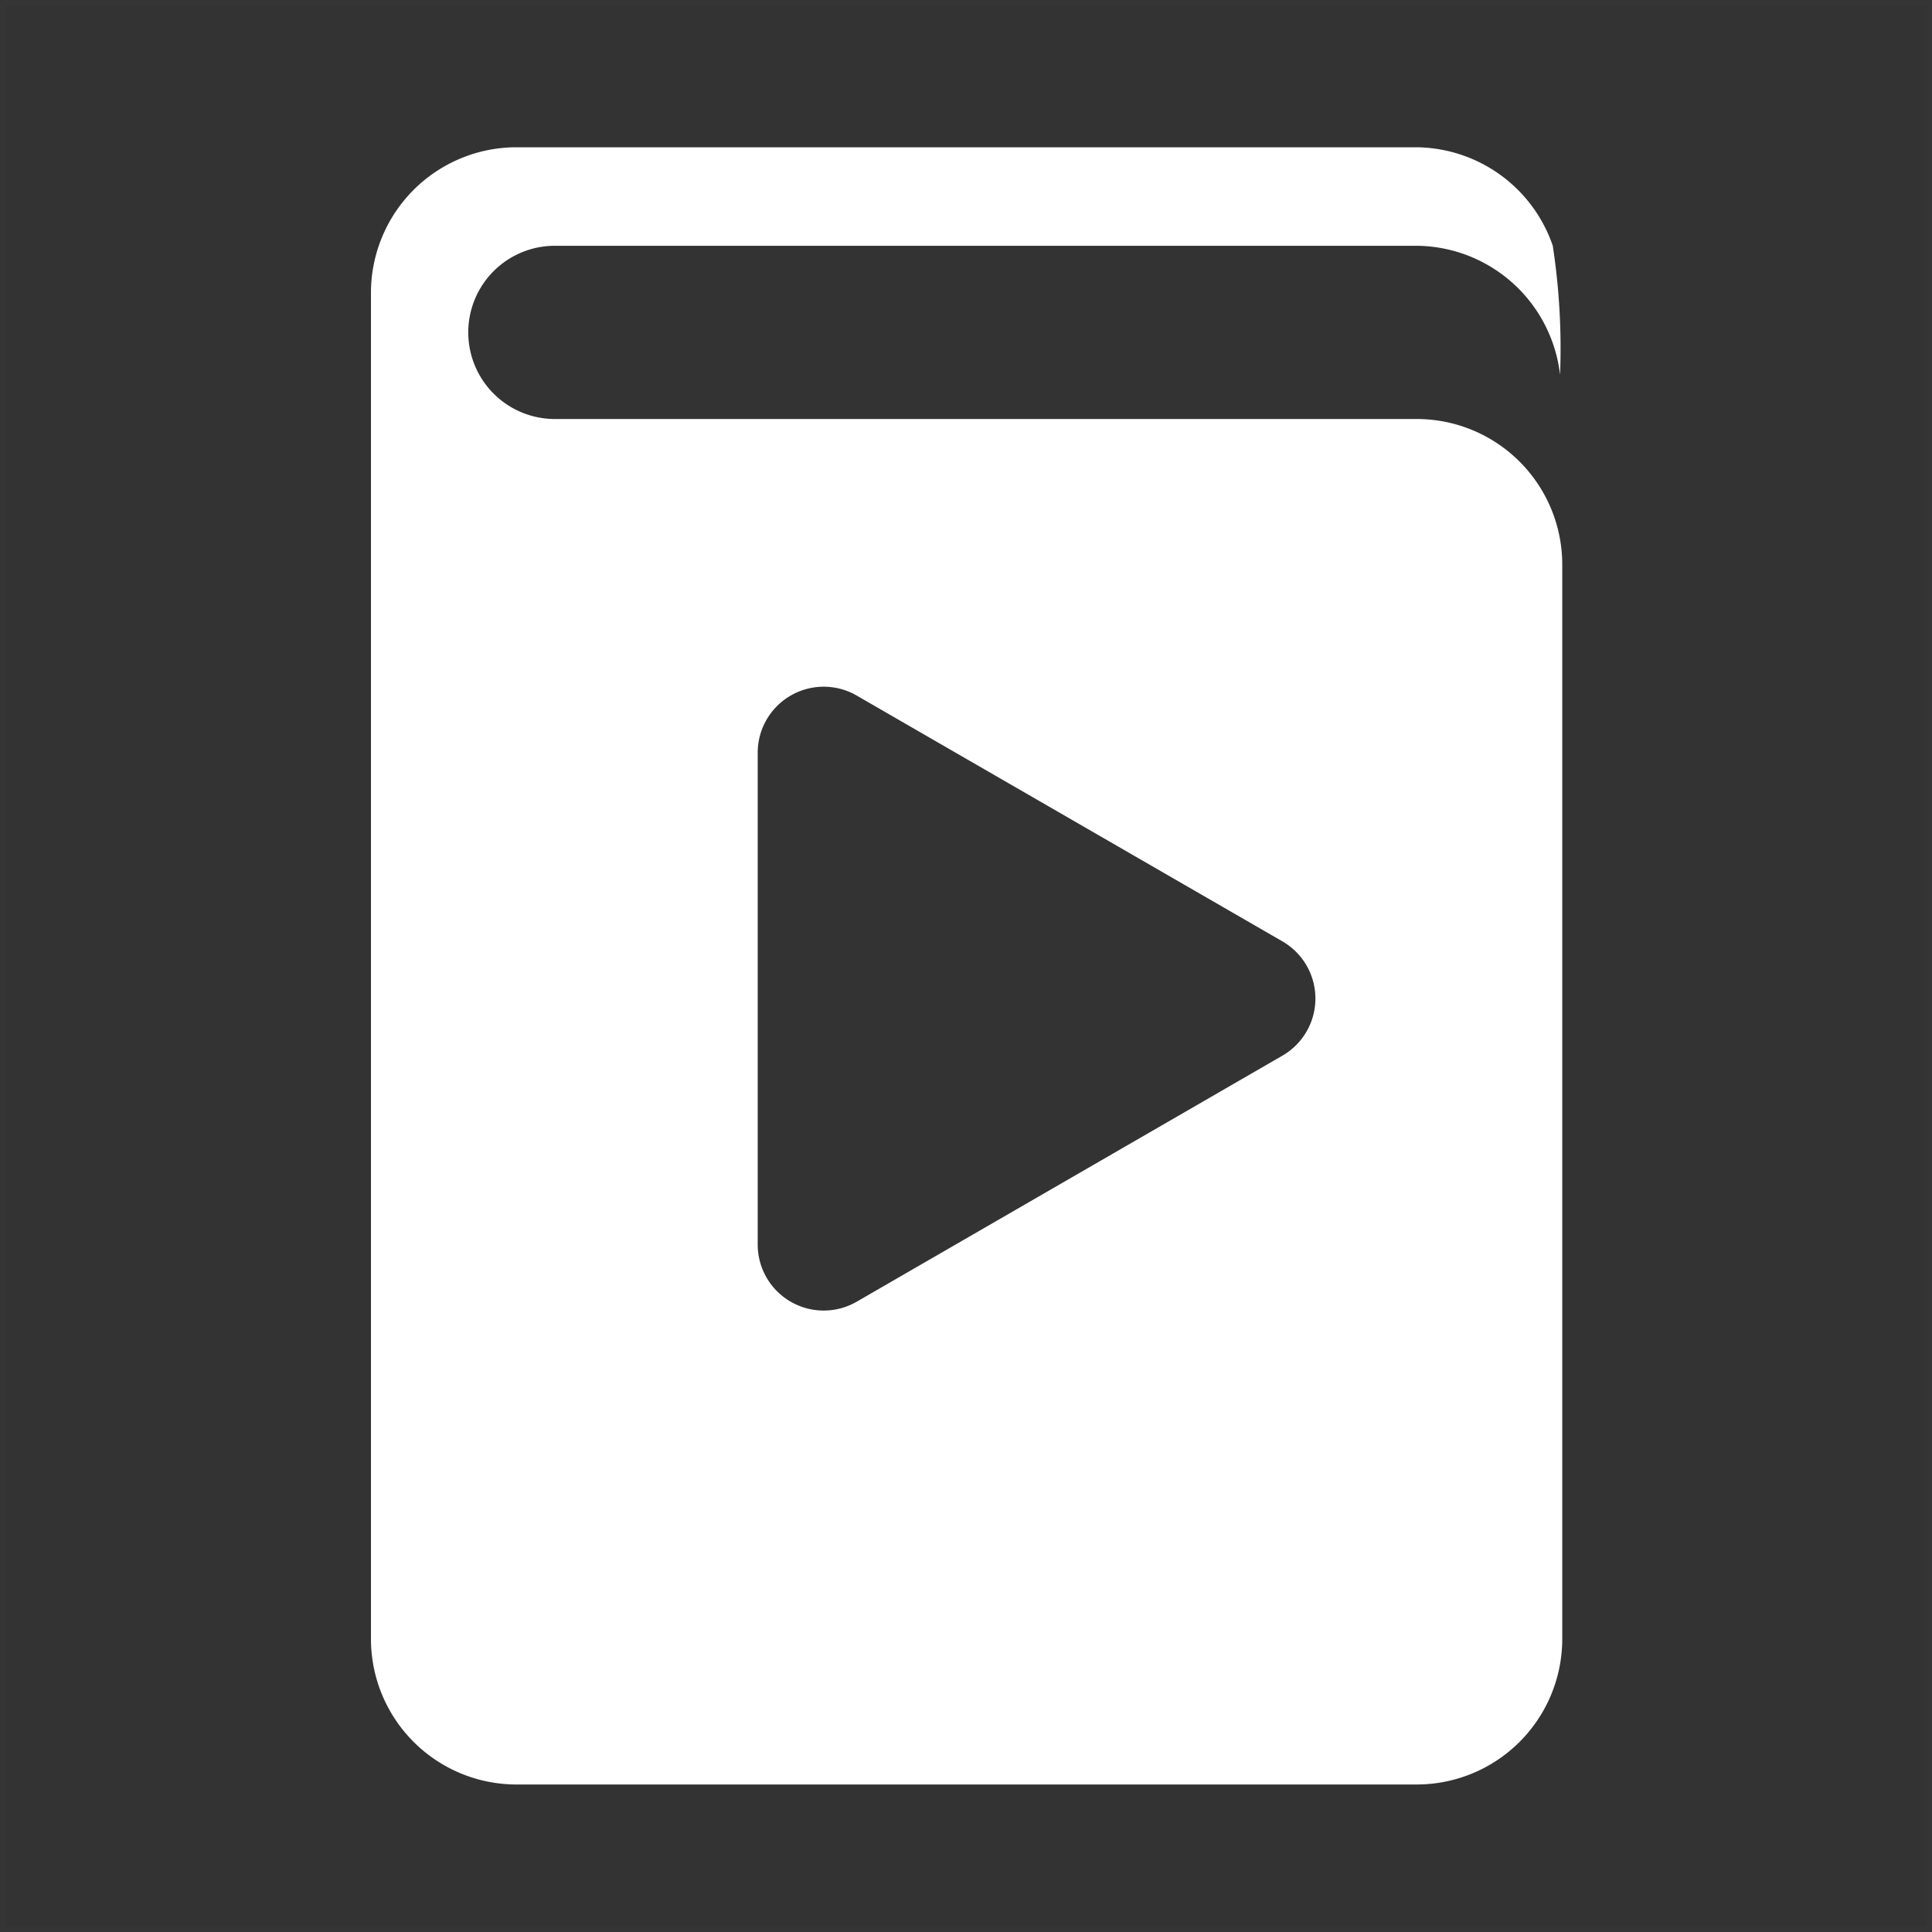 <svg xmlns="http://www.w3.org/2000/svg" viewBox="0 0 79.63 79.63"><rect x="0" y="0" width="79.63" height="79.63" fill="#333333" stroke="none"/><title>help_icon_white</title><path d="M58.39,17.27H22.87a3.57,3.57,0,0,1,0-7.14H58.39a6,6,0,0,1,5.91,5.32A28,28,0,0,0,64,10.13a6,6,0,0,0-5.63-4.06H21.23A6,6,0,0,0,15.29,12V67.61a6,6,0,0,0,5.94,5.94H58.39a6,6,0,0,0,6-5.94V23.21A6,6,0,0,0,58.39,17.27ZM52.84,43.52,35.33,53.64a2.72,2.72,0,0,1-4.1-2.37V31.05a2.72,2.72,0,0,1,4.1-2.37L52.84,38.79A2.72,2.72,0,0,1,52.84,43.52Z" style="fill:#fff"/><rect x="0.13" y="0.13" width="79.38" height="79.38" style="fill:none;stroke:#fff;stroke-miterlimit:10;stroke-width:0.25px;opacity:0.01"/></svg>